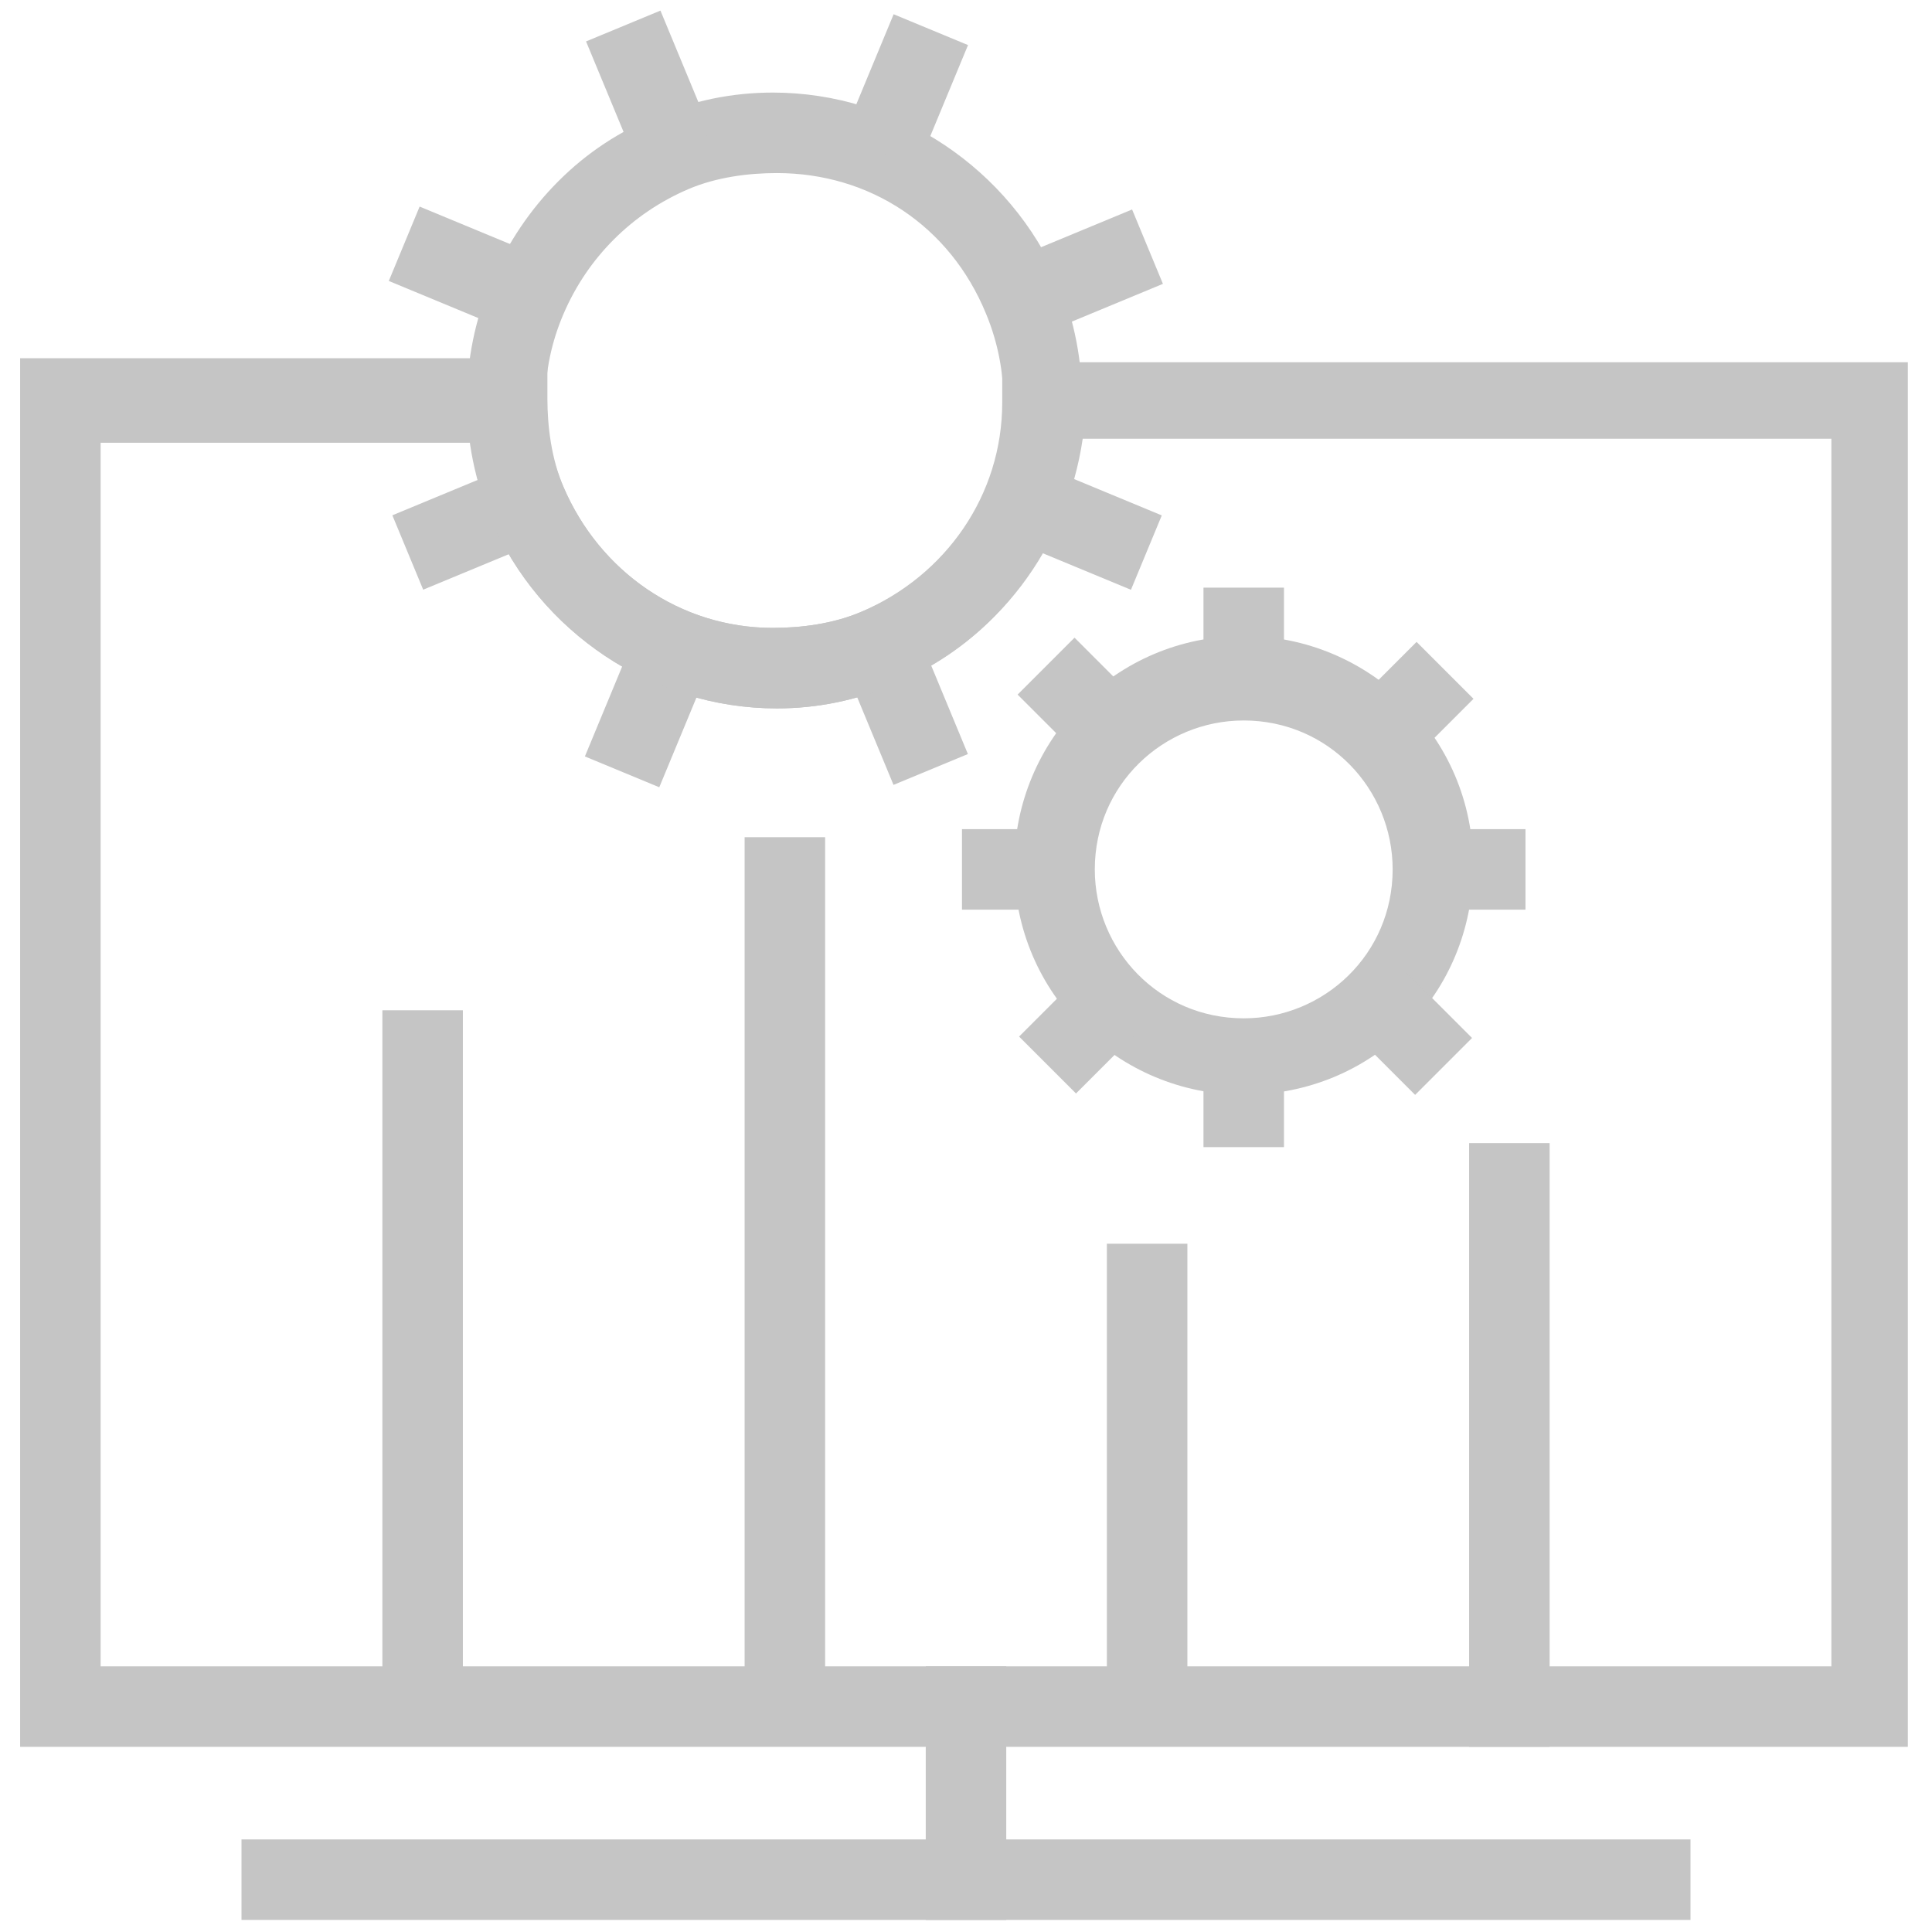 <?xml version="1.0" encoding="utf-8"?>
<!-- Generator: Adobe Illustrator 18.0.0, SVG Export Plug-In . SVG Version: 6.00 Build 0)  -->
<!DOCTYPE svg PUBLIC "-//W3C//DTD SVG 1.1//EN" "http://www.w3.org/Graphics/SVG/1.1/DTD/svg11.dtd">
<svg version="1.1" id="Layer_1" xmlns="http://www.w3.org/2000/svg" xmlns:xlink="http://www.w3.org/1999/xlink" x="0px" y="0px"
	 viewBox="0 0 48 48" enable-background="new 0 0 48 48" xml:space="preserve">
<g>
	<g>
		<path fill="#c5c5c5" d="M19.3,17.6L19.3,17.6c-3.1,0-5.9-1.9-7.1-4.7c-0.8-1.9-0.8-4,0-5.9c0.8-1.9,2.3-3.4,4.1-4.1
			c0.9-0.4,1.9-0.6,2.9-0.6c3.1,0,5.9,1.9,7.1,4.7c1.6,3.9-0.2,8.4-4.1,10C21.3,17.4,20.3,17.6,19.3,17.6z M19.3,4.3
			c-0.7,0-1.5,0.1-2.2,0.4c-1.4,0.6-2.5,1.7-3.1,3.1c-0.6,1.4-0.6,2.9,0,4.3c0.9,2.1,2.9,3.5,5.2,3.5c0.7,0,1.5-0.1,2.2-0.4
			c2.9-1.2,4.3-4.5,3.1-7.4C23.6,5.6,21.6,4.3,19.3,4.3z"/>
		
			<rect x="20.8" y="16.6" transform="matrix(0.383 0.924 -0.924 0.383 30.155 -9.892)" fill="#c5c5c5" width="3.3" height="2"/>
		
			<rect x="14.4" y="1.2" transform="matrix(0.383 0.924 -0.924 0.383 12.002 -13.502)" fill="#c5c5c5" width="3.3" height="2"/>
		<rect x="15.1" y="16" transform="matrix(0.924 0.383 -0.383 0.924 7.971 -4.823)" fill="#c5c5c5" width="2" height="3.3"/>
		<rect x="21.5" y="0.6" transform="matrix(0.924 0.383 -0.383 0.924 2.566 -8.435)" fill="#c5c5c5" width="2" height="3.3"/>
		
			<rect x="10.6" y="11.4" transform="matrix(0.383 0.924 -0.924 0.383 19.271 -2.622)" fill="#c5c5c5" width="2" height="3.3"/>
		<rect x="26" y="5.1" transform="matrix(0.383 0.924 -0.924 0.383 22.881 -20.773)" fill="#c5c5c5" width="2" height="3.3"/>
		<rect x="9.9" y="5.7" transform="matrix(0.924 0.383 -0.383 0.924 3.461 -3.926)" fill="#c5c5c5" width="3.3" height="2"/>
		<rect x="25.3" y="12.1" transform="matrix(0.924 0.383 -0.383 0.924 7.072 -9.329)" fill="#c5c5c5" width="3.3" height="2"/>
	</g>
	<g>
		<path fill="#c5c5c5" d="M30.9,27.2c-3.1,0-5.7-2.5-5.7-5.7c0-3.1,2.5-5.7,5.7-5.7c3.1,0,5.7,2.5,5.7,5.7
			C36.6,24.7,34.1,27.2,30.9,27.2z M30.9,17.9c-2,0-3.7,1.6-3.7,3.7c0,2,1.6,3.7,3.7,3.7c2,0,3.7-1.6,3.7-3.7
			C34.6,19.6,33,17.9,30.9,17.9z"/>
		<rect x="23.9" y="20.6" fill="#c5c5c5" width="2.3" height="2"/>
		<rect x="35.6" y="20.6" fill="#c5c5c5" width="2.3" height="2"/>
		
			<rect x="25.8" y="24.5" transform="matrix(0.707 0.707 -0.707 0.707 26.026 -11.435)" fill="#c5c5c5" width="2" height="2.3"/>
		
			<rect x="34.1" y="16.3" transform="matrix(0.707 0.707 -0.707 0.707 22.61 -19.685)" fill="#c5c5c5" width="2" height="2.3"/>
		<rect x="29.9" y="26.2" fill="#c5c5c5" width="2" height="2.3"/>
		<rect x="29.9" y="14.6" fill="#c5c5c5" width="2" height="2.3"/>
		
			<rect x="33.9" y="24.7" transform="matrix(0.707 0.707 -0.707 0.707 28.442 -17.268)" fill="#c5c5c5" width="2.3" height="2"/>
		
			<rect x="25.6" y="16.4" transform="matrix(0.707 0.707 -0.707 0.707 20.192 -13.851)" fill="#c5c5c5" width="2.3" height="2"/>
	</g>
	<path fill="#c5c5c5" d="M47.5,43.4h-47V8.9h13.1l0,1c0,0.7,0.1,1.5,0.4,2.2c0.9,2.1,2.9,3.5,5.2,3.5c0.7,0,1.5-0.1,2.2-0.4
		c2.1-0.9,3.5-2.9,3.5-5.2l0-1h22.5V43.4z M2.5,41.4h43V10.9H26.9c-0.4,2.7-2.1,5-4.7,6.1c-0.9,0.4-1.9,0.6-2.9,0.6
		c-3.1,0-5.9-1.9-7.1-4.7c-0.3-0.6-0.4-1.3-0.5-1.9H2.5V41.4z"/>
	<rect x="23" y="41.4" fill="#c5c5c5" width="2" height="6.3"/>
	<rect x="6" y="45.7" fill="#c5c5c5" width="36" height="2"/>
	<rect x="9.5" y="25.1" fill="#c5c5c5" width="2" height="18.2"/>
	<rect x="18.5" y="20.8" fill="#c5c5c5" width="2" height="22.5"/>
	<rect x="27.5" y="30.9" fill="#c5c5c5" width="2" height="12.4"/>
	<rect x="36.5" y="28.4" fill="#c5c5c5" width="2" height="15"/>
</g>
</svg>
